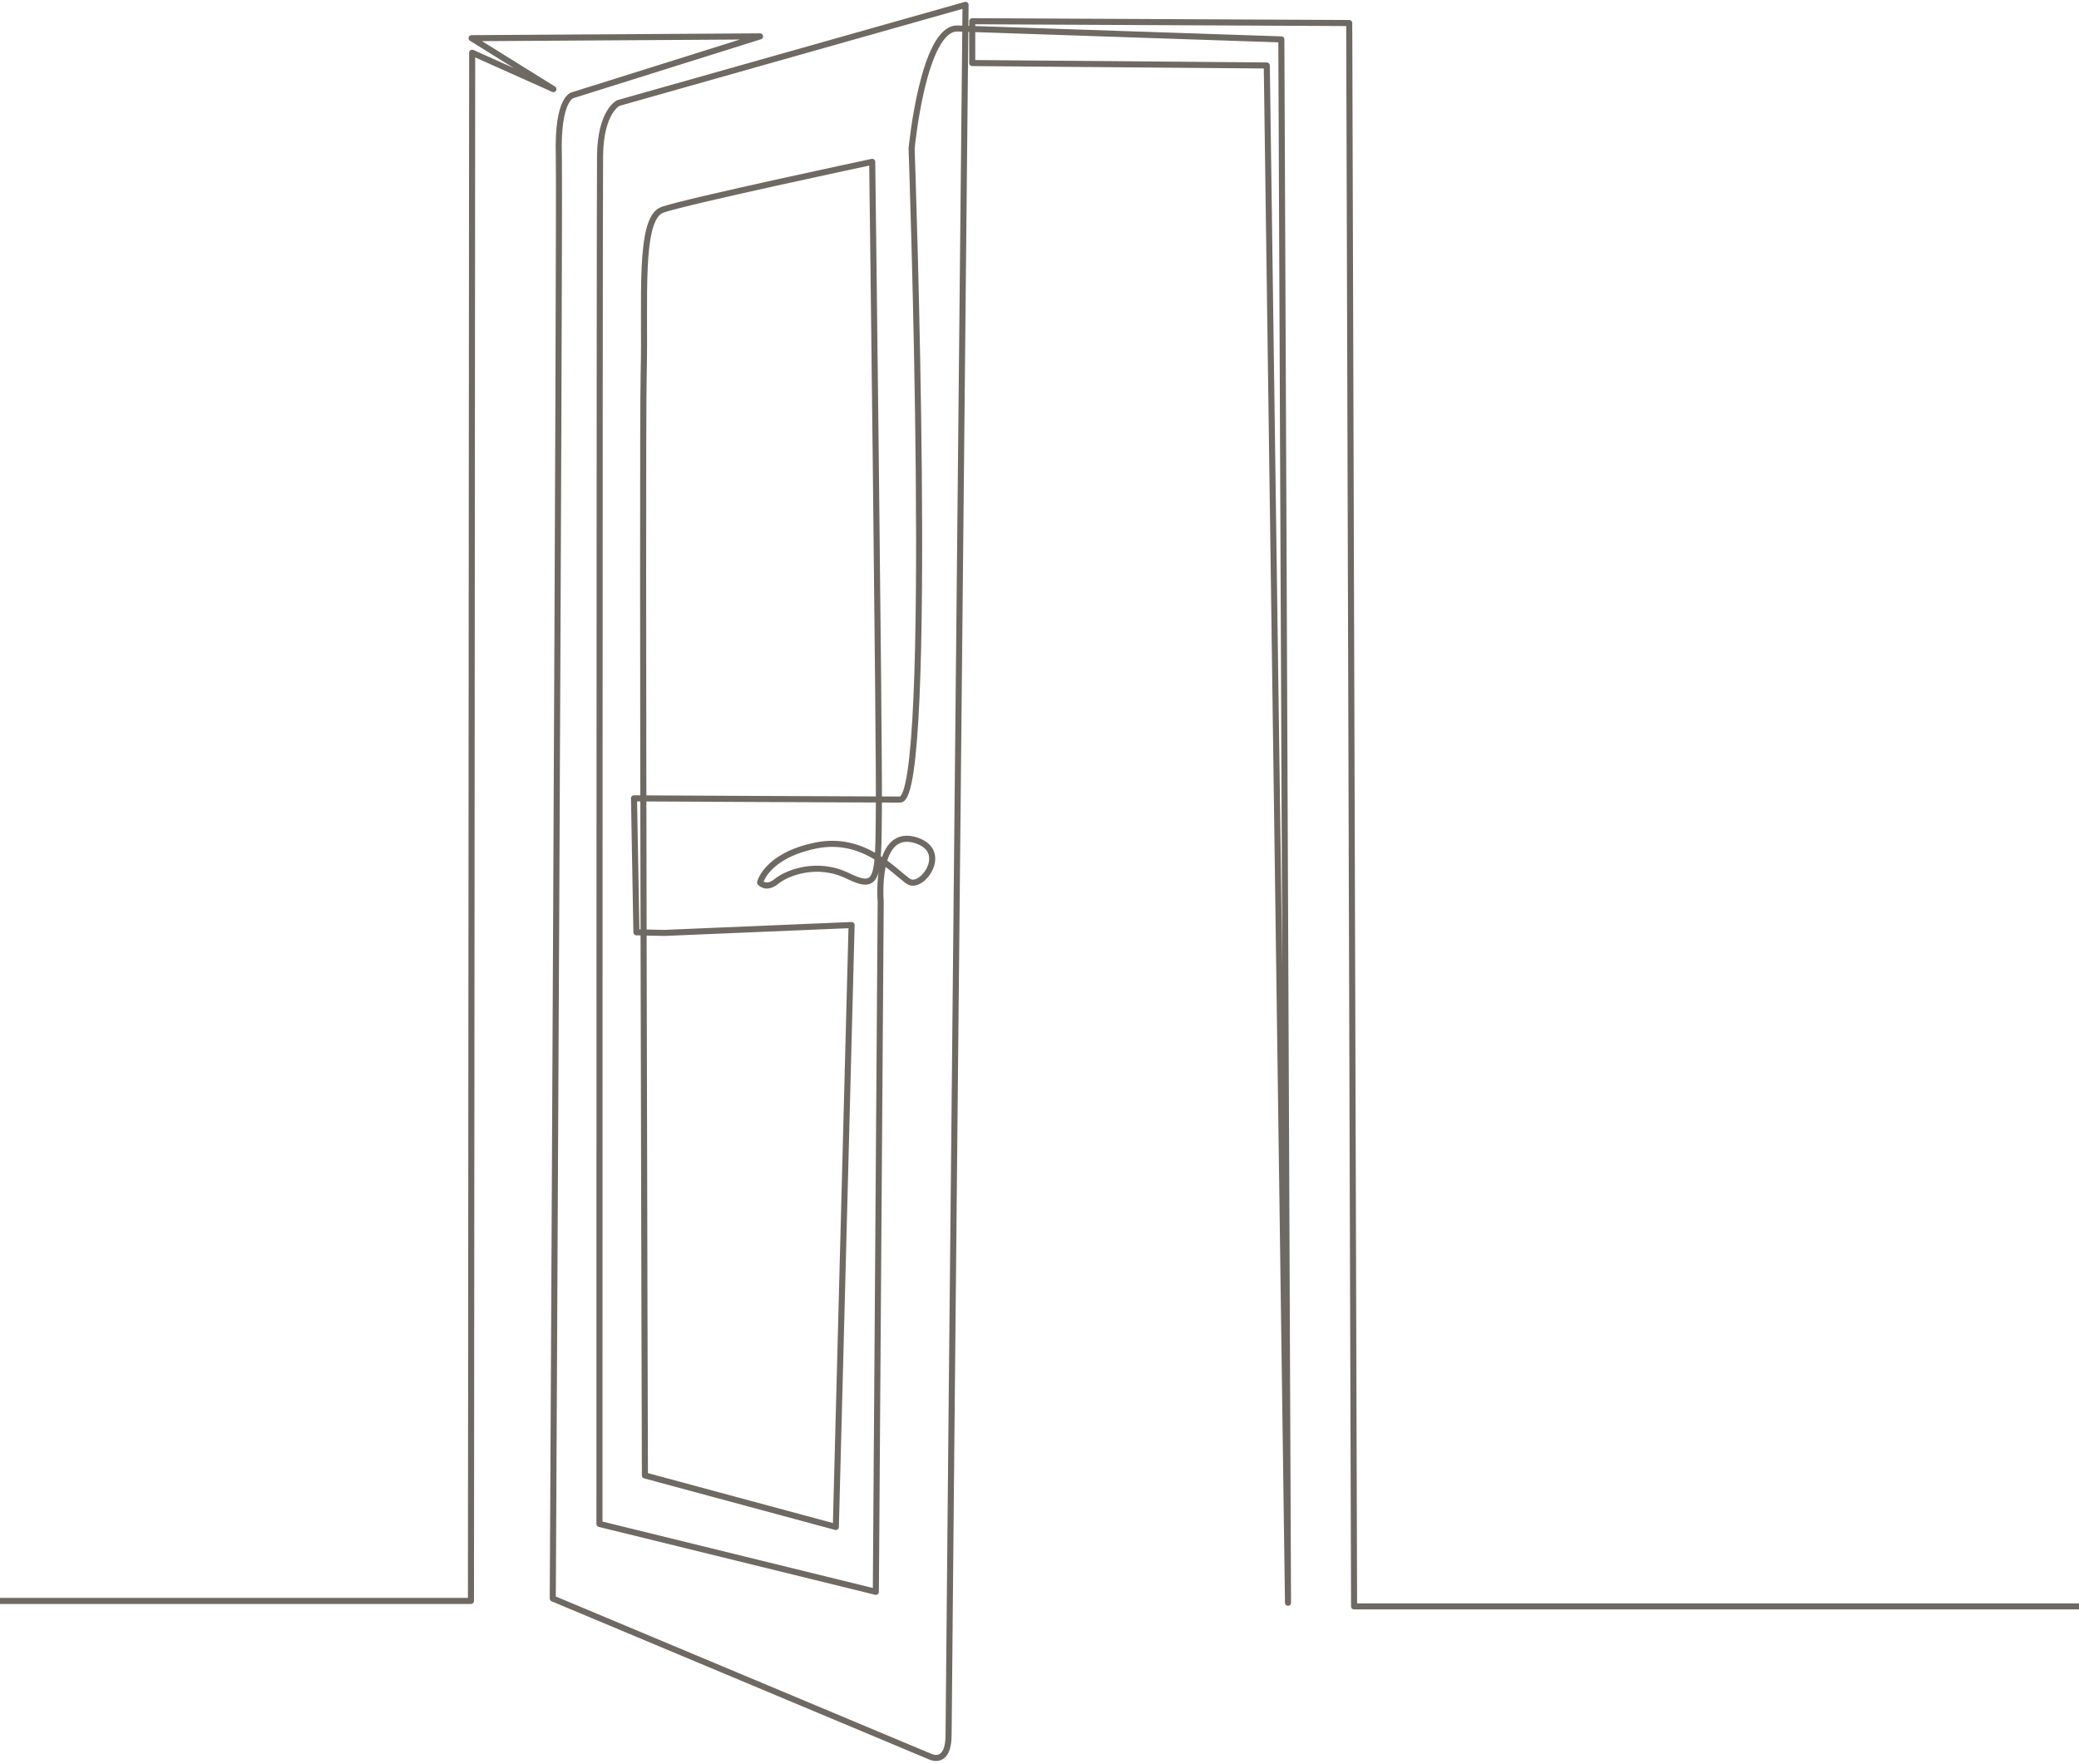<svg xmlns="http://www.w3.org/2000/svg" width="343" height="291" fill="none"><path stroke="#6E6962" stroke-linejoin="round" stroke-miterlimit="1" stroke-width="1" d="M0 264.1h77.7l.2-255.4 13.4 6-13.5-8.4 47.6-.3-30.9 9.7s-2.6.4-2.3 10.1c.2 9.7-1 237.9-1 237.9l62.3 26.1s3 1.5 3-3.6S159.3.8 159.3.8L102 17s-2.9 1.4-3 8.6-.1 225.8-.1 225.8l45.6 11.2.8-113.9s-1-11.7 5.4-10.2c6.3 1.6 1.4 8.4-.8 6.9-2.3-1.5-7.3-7.6-15.4-5.9s-9.1 6.1-9.1 6.1 1 1.2 2.7-.2c1.7-1.4 6.7-3.4 11.8-.9 5.1 2.5 5 .4 5.1-11.1.1-11.4-1.1-106.7-1.1-106.7s-30.6 6.5-34.6 7.9-2.8 15-3.1 26.9.2 181.9.2 181.9l31.5 8.5 2.6-99.3-30.9 1.3-4.6-.1-.4-22.1s38.2.2 43.9.2c5.7 0 1.9-107.4 1.9-107.4s1.9-20 7.6-19.8c8.6.3 53.4 1.8 53.4 1.8l1.1 257.9-3.5-253.6-48.6-.4V3.5l62.2.3.8 261.2H343"/><style> @media (prefers-color-scheme: dark) { path { stroke: #D4CEC6; } } </style></svg>


